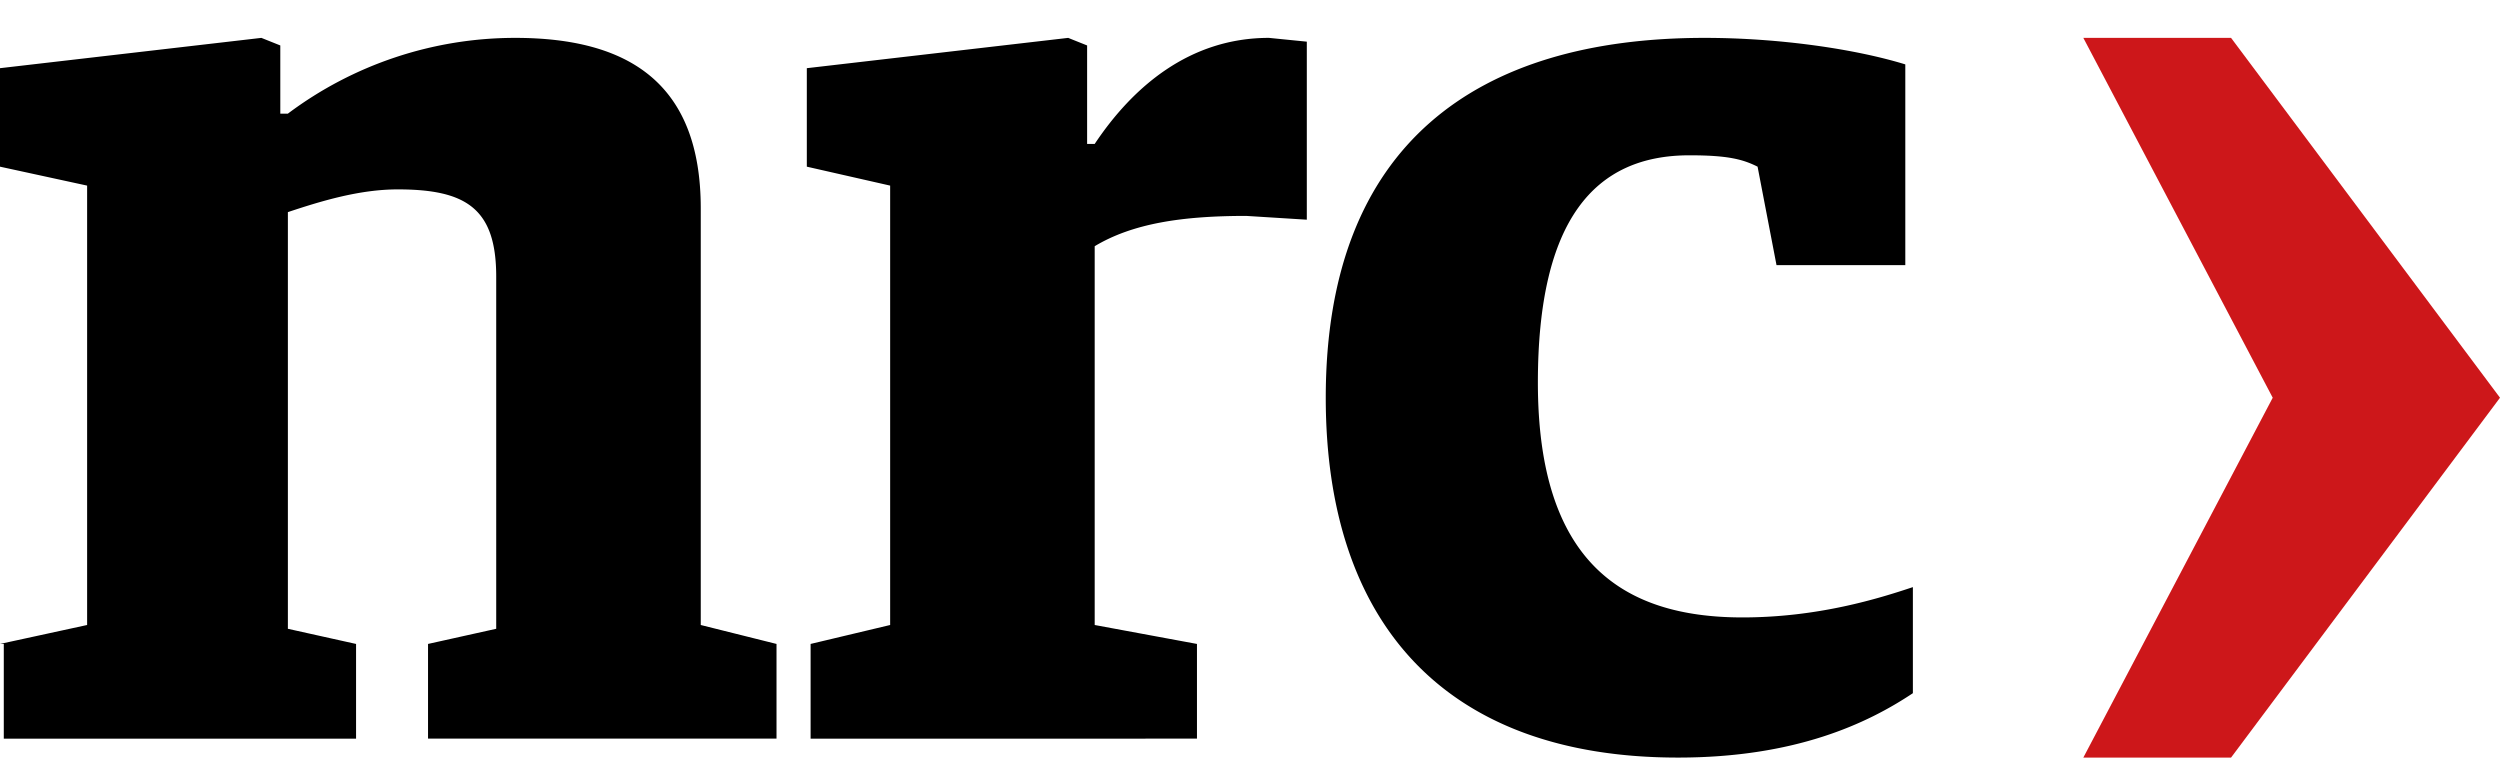 <svg xmlns="http://www.w3.org/2000/svg" viewBox="0 0 66 20">
    <g fill="none" fill-rule="evenodd">
      <path fill="#CD171A" d="m55 1 5 9.5-5 9.5h3.9l7.1-9.5L58.9 1z"/>
      <g fill="#000">
        <path d="m0 17 2.3-.5V4.9L0 4.4V1.8L6.9 1l.5.2V3h.2a10 10 0 0 1 6-2c3 0 4.9 1.2 4.9 4.5v11l2 .5v2.5h-9.2V17l1.8-.4V7.3c0-1.8-.8-2.3-2.6-2.3-1 0-2 .3-2.9.6v11l1.8.4v2.5H.1V17ZM21.4 17l2.1-.5V4.9l-2.2-.5V1.8l6.9-.8.5.2v2.6h.2c1-1.5 2.5-2.8 4.6-2.8l1 .1v4.7l-1.6-.1c-1.7 0-3 .2-4 .8v10l2.7.5v2.5H21.4V17ZM35 10.5C35 3.8 39 1 45 1c2 0 4 .3 5.3.7V7h-3.4l-.5-2.6c-.4-.2-.8-.3-1.8-.3-2.5 0-4 1.7-4 6 0 4.7 2.2 6.2 5.4 6.2 2 0 3.6-.5 4.5-.8v2.8c-1.2.8-3.1 1.7-6.2 1.7-6.2 0-9.3-3.6-9.3-9.5"/>
      </g>
    </g>
  </svg>
